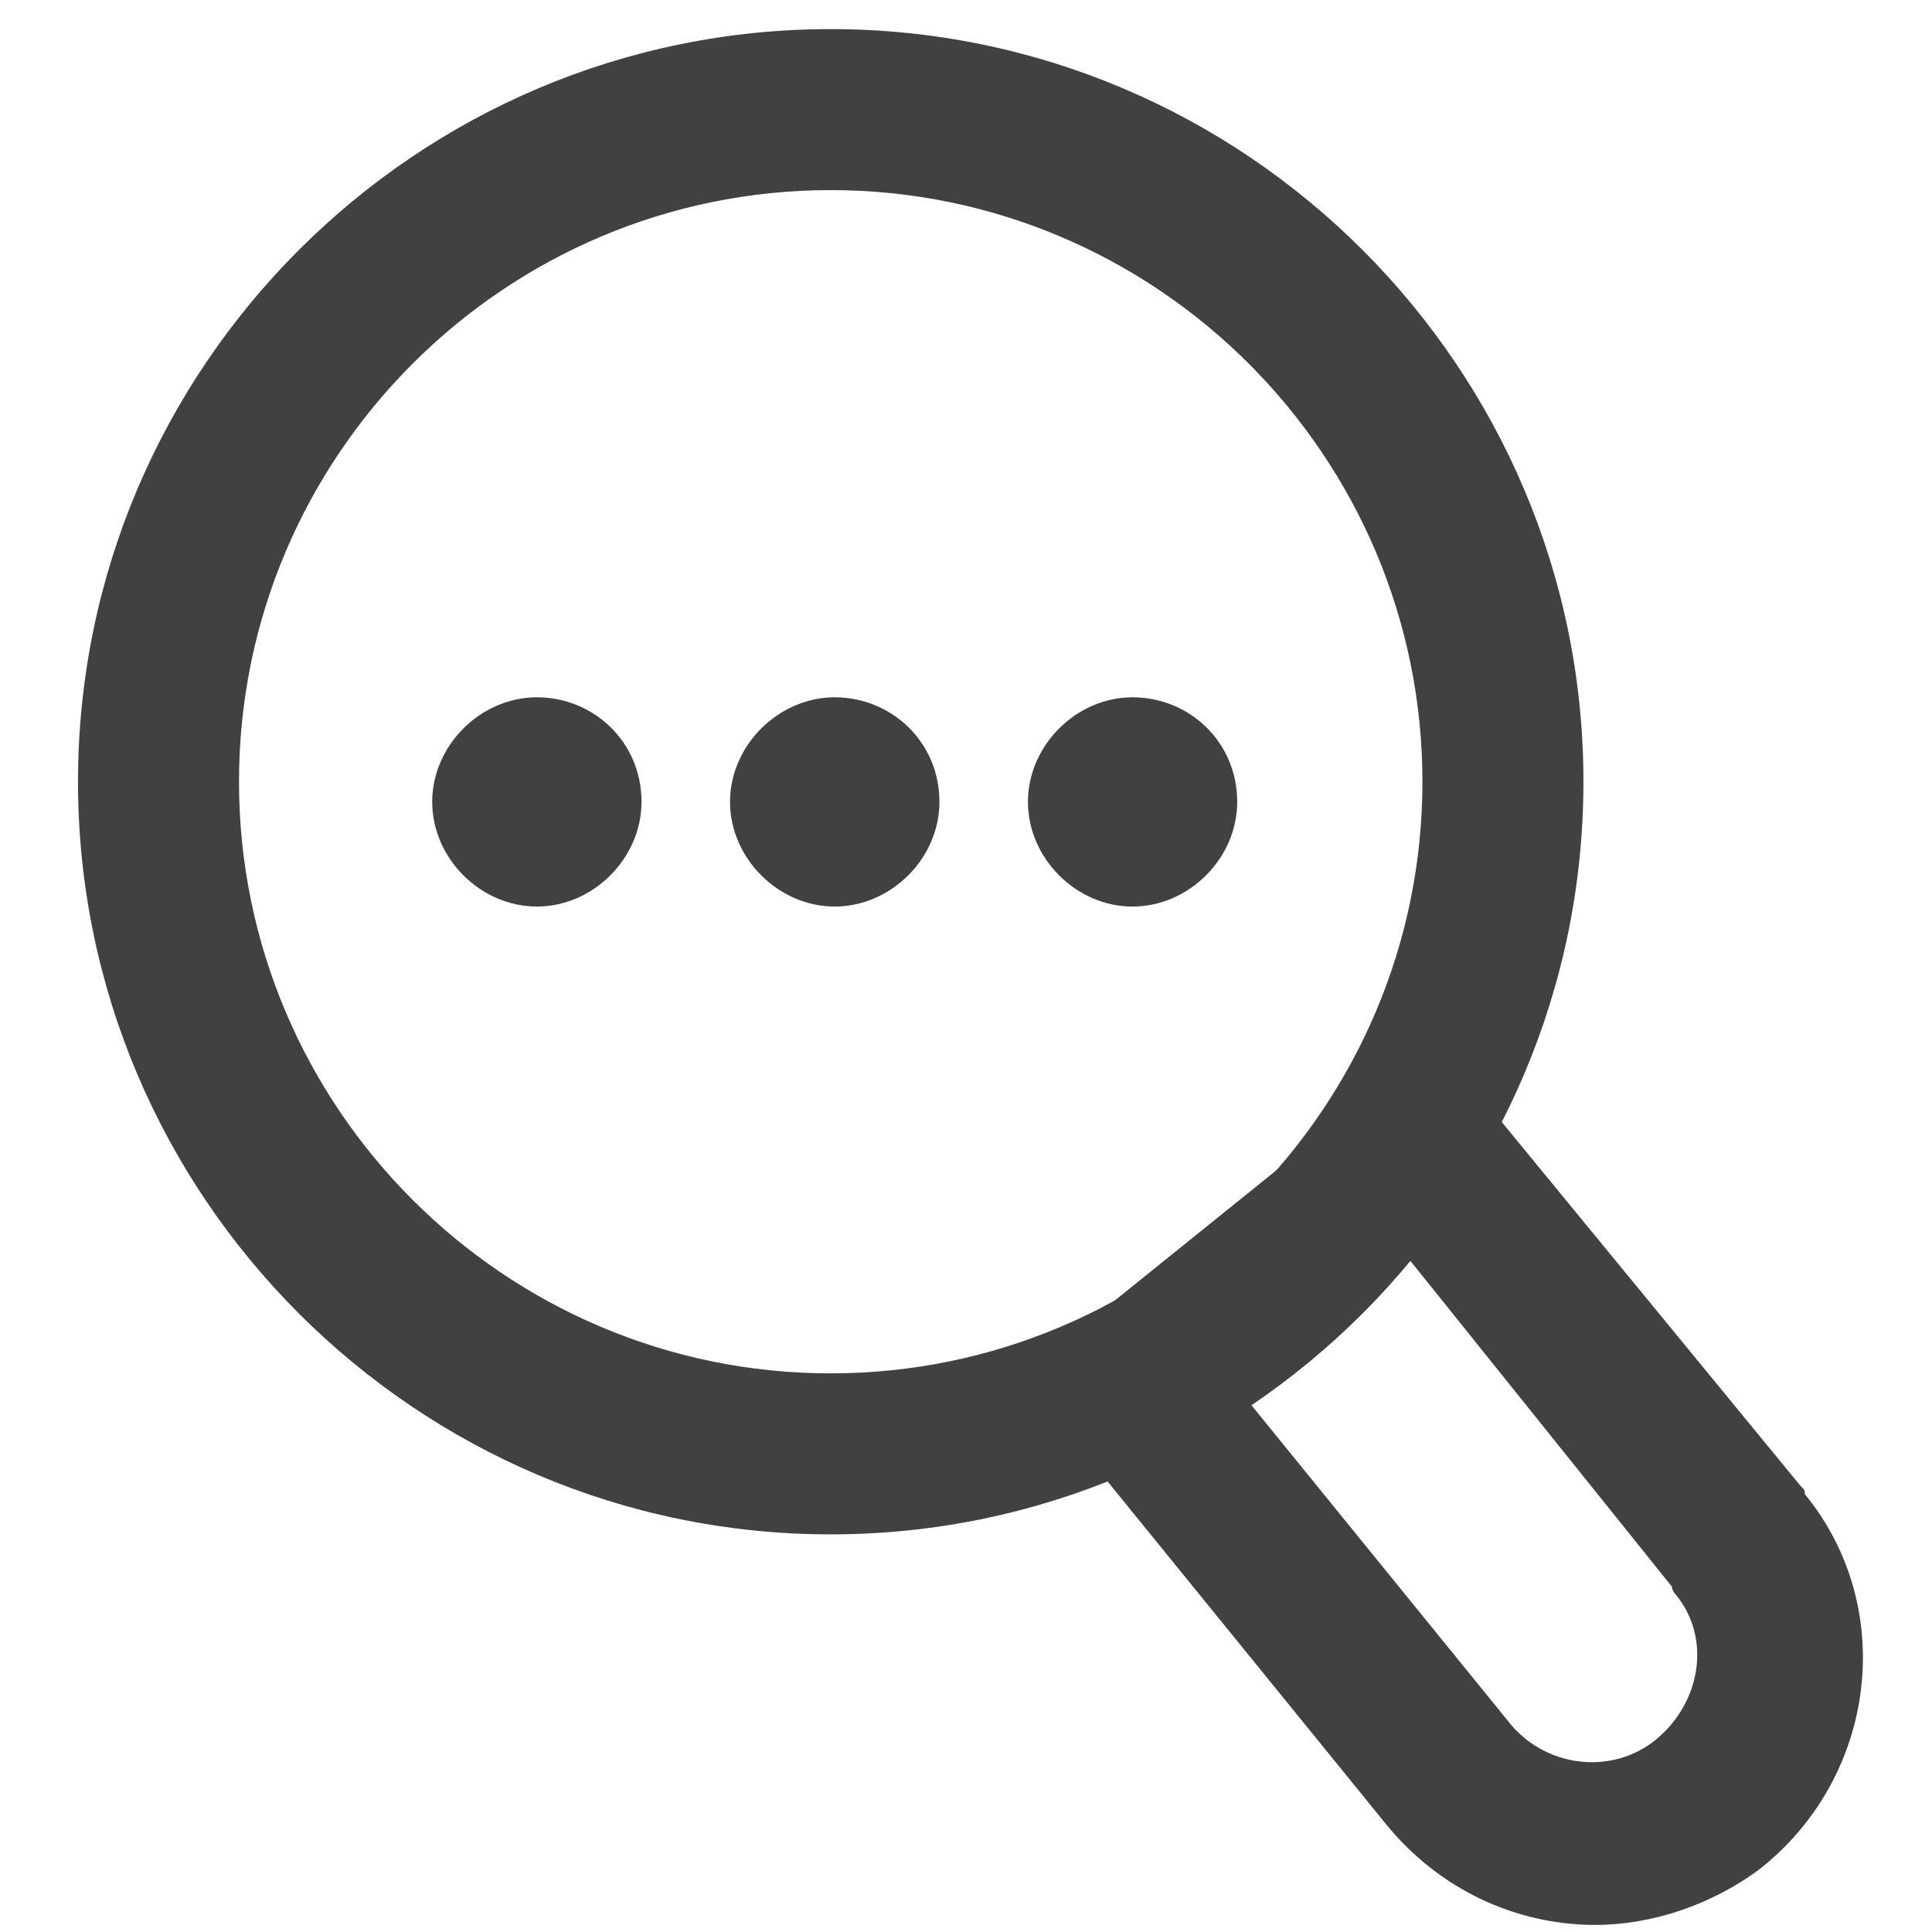 <?xml version="1.0" encoding="UTF-8"?>
<svg xmlns="http://www.w3.org/2000/svg" xmlns:xlink="http://www.w3.org/1999/xlink" width="48pt" height="48pt" viewBox="0 0 48 48" version="1.1">
<g id="surface1">
<path style=" stroke:none;fill-rule:nonzero;fill:rgb(25.49%,25.49%,25.49%);fill-opacity:1;" d="M 20.637 38.121 C 10.34 38.121 1.938 29.723 1.938 19.422 C 1.938 9.121 10.34 0.723 20.637 0.723 C 30.938 0.723 39.34 9.121 39.34 19.422 C 39.34 29.723 30.938 38.121 20.637 38.121 Z M 20.637 4.723 C 12.539 4.723 5.938 11.324 5.938 19.422 C 5.938 27.523 12.539 34.121 20.637 34.121 C 28.738 34.121 35.34 27.523 35.34 19.422 C 35.34 11.324 28.738 4.723 20.637 4.723 Z M 20.637 4.723 "/>
<path style=" stroke:none;fill-rule:nonzero;fill:rgb(25.49%,25.49%,25.49%);fill-opacity:1;" d="M 39.637 47.824 C 37.637 47.824 35.738 46.922 34.438 45.324 L 26.637 35.723 C 26.34 35.324 26.137 34.824 26.238 34.223 C 26.34 33.723 26.539 33.223 26.938 32.922 L 34.137 27.121 C 35.039 26.422 36.238 26.523 36.938 27.422 L 44.738 36.922 C 44.84 37.023 44.84 37.023 44.84 37.121 C 47.137 39.922 46.637 44.121 43.738 46.422 C 42.539 47.324 41.039 47.824 39.637 47.824 Z M 30.938 34.723 L 37.438 42.723 C 38.34 43.922 40.039 44.121 41.137 43.223 C 42.238 42.324 42.539 40.723 41.637 39.621 C 41.637 39.621 41.539 39.523 41.539 39.422 L 35.039 31.324 Z M 30.938 34.723 "/>
<path style=" stroke:none;fill-rule:nonzero;fill:rgb(25.49%,25.49%,25.49%);fill-opacity:1;" d="M 15.938 19.922 C 15.938 21.324 14.738 22.523 13.34 22.523 C 11.938 22.523 10.738 21.324 10.738 19.922 C 10.738 18.523 11.938 17.324 13.34 17.324 C 14.738 17.324 15.938 18.422 15.938 19.922 Z M 15.938 19.922 "/>
<path style=" stroke:none;fill-rule:nonzero;fill:rgb(25.49%,25.49%,25.49%);fill-opacity:1;" d="M 23.34 19.922 C 23.34 21.324 22.137 22.523 20.738 22.523 C 19.34 22.523 18.137 21.324 18.137 19.922 C 18.137 18.523 19.34 17.324 20.738 17.324 C 22.137 17.324 23.34 18.422 23.34 19.922 Z M 23.34 19.922 "/>
<path style=" stroke:none;fill-rule:nonzero;fill:rgb(25.49%,25.49%,25.49%);fill-opacity:1;" d="M 30.738 19.922 C 30.738 21.324 29.539 22.523 28.137 22.523 C 26.738 22.523 25.539 21.324 25.539 19.922 C 25.539 18.523 26.738 17.324 28.137 17.324 C 29.539 17.324 30.738 18.422 30.738 19.922 Z M 30.738 19.922 "/>
</g>
</svg>
